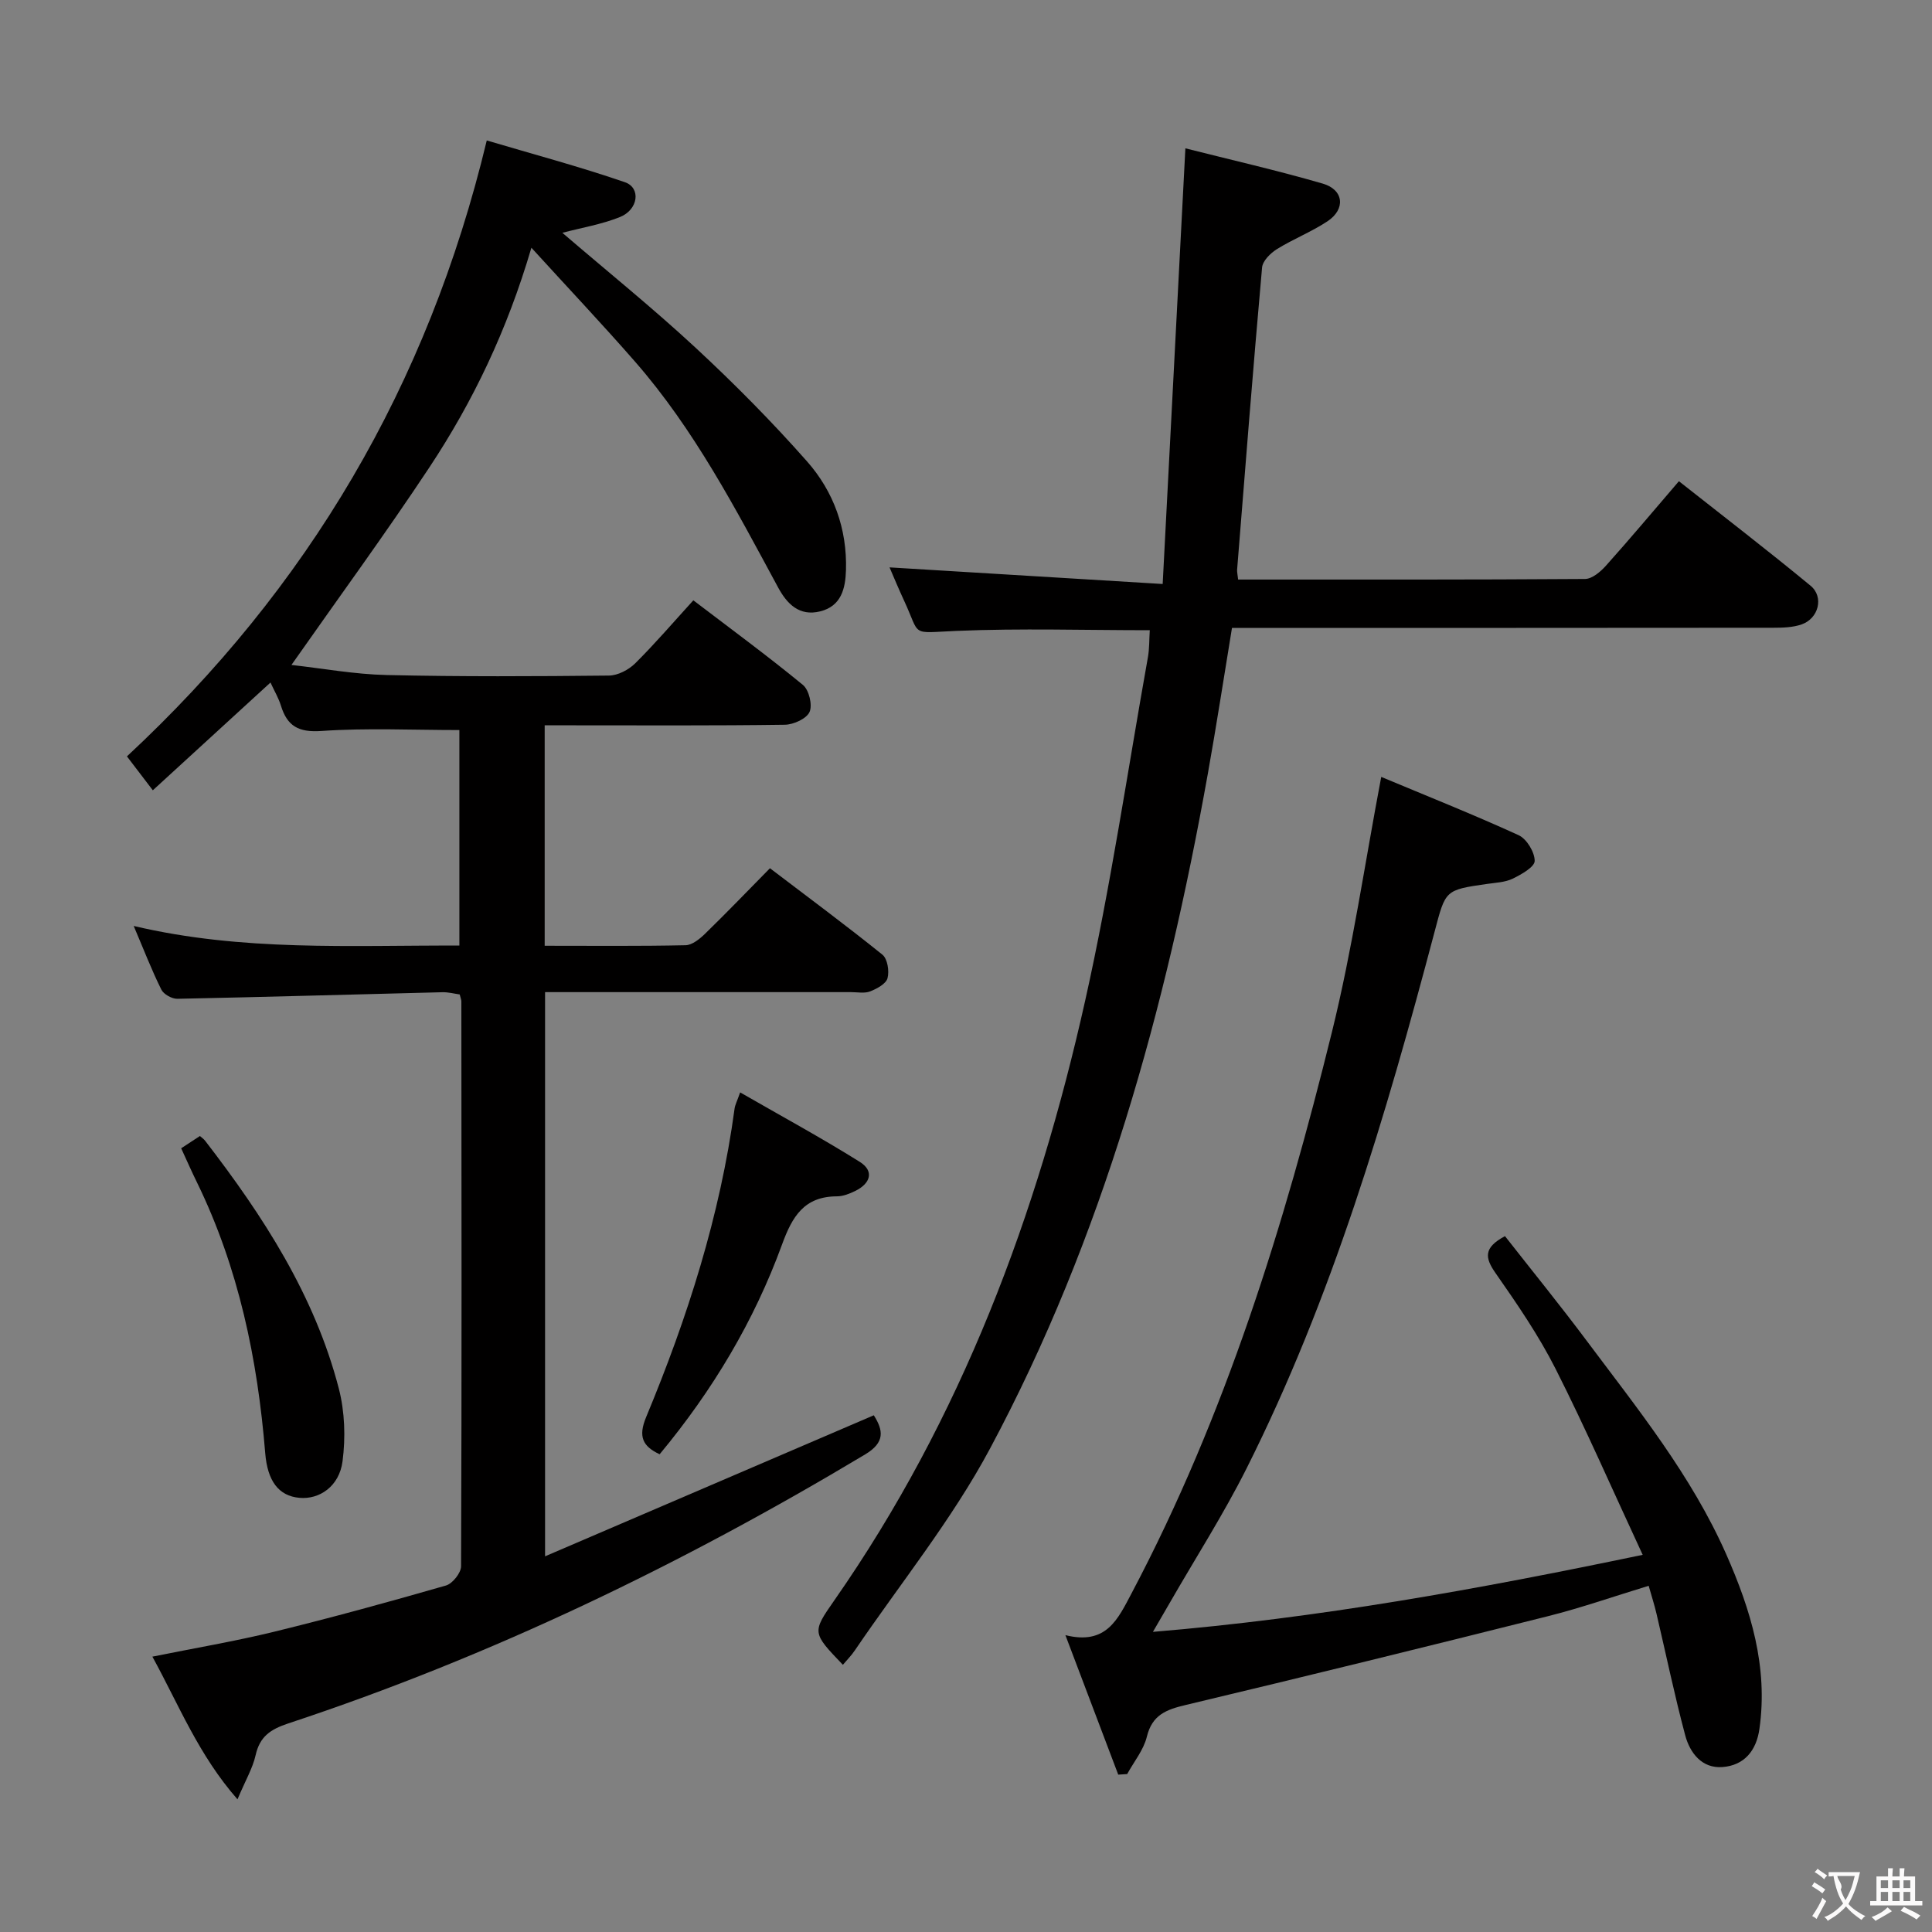 <svg enable-background="new 0 0 400 400" viewBox="0 0 400 400" xmlns="http://www.w3.org/2000/svg"><rect x="0" y="0" width="400" height="400" fill="#808080" stroke="none"/><g fill="#010000"><path d="m31.55 342.99c8.76-1.77 17.06-3.17 25.22-5.16 11.92-2.92 23.77-6.17 35.57-9.57 1.35-.39 3.11-2.6 3.12-3.97.15-38.99.09-77.98.06-116.97 0-.32-.15-.65-.34-1.43-1.09-.15-2.35-.49-3.59-.46-18.29.45-36.58.99-54.87 1.36-1.13.02-2.84-.93-3.32-1.91-1.99-4-3.6-8.19-5.72-13.17 22.51 5.31 44.75 3.99 67.43 4.06 0-15.2 0-30.19 0-44.62-9.69 0-19.16-.46-28.56.19-4.75.33-7.08-1-8.39-5.25-.48-1.56-1.34-3-2.16-4.78-8.14 7.45-16.02 14.68-24.36 22.31-2.04-2.67-3.71-4.85-5.36-7.02 37.41-34.78 62.29-76.69 74.5-127.52 9.46 2.81 19.14 5.39 28.59 8.64 3.37 1.16 2.8 5.67-1 7.21-3.77 1.52-7.89 2.2-11.94 3.27 9.3 7.98 18.75 15.6 27.62 23.83 8.04 7.46 15.79 15.29 23.04 23.5 5.5 6.23 8.31 13.96 8.06 22.49-.11 3.83-.97 7.48-5.35 8.56-4.32 1.07-6.87-1.56-8.71-4.97-8.79-16.26-17.33-32.67-29.59-46.71-6.66-7.63-13.62-14.99-21.48-23.61-5.03 17.12-12.09 31.84-21.13 45.49-9.06 13.68-18.76 26.93-28.55 40.89 6.39.71 13.06 1.94 19.76 2.09 15.32.35 30.66.27 45.98.11 1.84-.02 4.07-1.19 5.43-2.53 4.12-4.09 7.91-8.52 12.04-13.05 7.75 5.91 15.39 11.52 22.69 17.52 1.25 1.03 2.01 4.15 1.37 5.59-.62 1.4-3.31 2.62-5.11 2.65-14.66.21-29.33.12-43.99.12-1.8 0-3.59 0-5.74 0v45.64c9.93 0 19.55.1 29.17-.11 1.38-.03 2.95-1.32 4.06-2.4 4.42-4.3 8.68-8.74 13.41-13.54 7.88 6 15.71 11.79 23.28 17.89 1.06.85 1.46 3.41 1.06 4.88-.32 1.17-2.2 2.18-3.6 2.73-1.16.45-2.63.15-3.96.15-19.16 0-38.33 0-57.49 0-1.81 0-3.62 0-5.85 0v116.81c23.06-9.9 45.41-19.48 68.06-29.2 1.96 3.09 2.39 5.6-1.79 8.1-37.88 22.71-77.44 41.81-119.42 55.69-3.71 1.23-5.91 2.71-6.78 6.59-.6 2.68-2.08 5.16-3.75 9.13-8.06-9.18-12.09-19.45-17.62-29.54z"/><path d="m256.34 119.99c24.2 0 48.01.05 71.82-.12 1.46-.01 3.19-1.48 4.3-2.71 4.99-5.57 9.8-11.31 15.14-17.53 9.16 7.23 18.34 14.28 27.26 21.64 2.82 2.33 1.66 6.79-1.86 8.01-1.82.63-3.9.69-5.87.69-35.49.04-70.98.03-106.48.03-1.82 0-3.64 0-5.58 0-1.69 10.26-3.22 20.25-5 30.19-8.7 48.62-21.69 95.97-45.1 139.73-7.87 14.71-18.56 27.9-27.98 41.77-.72 1.07-1.65 2-2.48 2.99-6.37-6.65-6.42-6.69-1.77-13.35 26.29-37.67 42.04-79.85 51.96-124.28 5.24-23.45 8.73-47.29 12.96-70.96.32-1.78.26-3.63.39-5.61-13.46 0-26.74-.42-39.99.14-9.76.41-7.39 1.25-10.86-6.22-1.18-2.54-2.25-5.13-3.03-6.93 18.29 1.11 36.74 2.23 56.55 3.44 1.59-30.6 3.12-59.9 4.7-90.2 9.37 2.37 18.98 4.56 28.43 7.3 4.38 1.27 4.8 5.28.98 7.81-3.3 2.19-7.08 3.66-10.46 5.76-1.33.83-2.94 2.42-3.07 3.79-1.86 20.85-3.5 41.72-5.17 62.59-.03.47.1.96.21 2.03z"/><path d="m238.7 337.86c34.35-2.85 67.17-8.81 101.4-15.95-6.24-13.42-11.78-26.14-18.03-38.5-3.51-6.94-7.97-13.44-12.44-19.84-2.21-3.16-2.52-5.25 1.96-7.64 5.56 7.1 11.4 14.28 16.93 21.68 10.56 14.11 21.67 27.87 28.88 44.19 5.09 11.54 8.69 23.31 6.87 36.15-.64 4.55-3.17 7.55-7.63 7.9-4.27.33-6.76-2.91-7.74-6.59-2.22-8.32-3.97-16.77-5.94-25.16-.41-1.76-.97-3.49-1.62-5.78-7.1 2.16-13.93 4.56-20.91 6.31-24.95 6.27-49.93 12.41-74.95 18.37-4.01.95-6.94 2.04-8.04 6.58-.67 2.74-2.67 5.16-4.07 7.72-.62.04-1.23.08-1.85.12-3.52-9.3-7.04-18.59-10.94-28.88 8.49 2.11 10.84-3.26 13.76-8.78 19.4-36.73 31.54-76.06 41.43-116.12 4.24-17.18 6.78-34.79 10.2-52.79 9.25 3.87 18.95 7.73 28.43 12.06 1.68.77 3.34 3.5 3.34 5.33 0 1.25-2.75 2.8-4.53 3.67-1.59.77-3.54.84-5.35 1.1-8.72 1.25-8.57 1.28-10.84 9.88-10.07 38.07-21.19 75.81-38.95 111.17-4.77 9.49-10.53 18.48-15.83 27.7-.99 1.68-1.96 3.36-3.54 6.1z"/><path d="m153.24 226.17c8.53 4.91 16.79 9.39 24.75 14.37 3.09 1.93 2.21 4.51-.93 6.04-1.17.57-2.52 1.11-3.79 1.11-6.76.02-9.24 4.15-11.35 9.95-5.79 15.88-14.38 30.25-25.35 43.45-3.53-1.66-4.47-3.65-2.8-7.68 8.56-20.58 15.32-41.71 18.32-63.91.11-.77.51-1.51 1.15-3.33z"/><path d="m37.51 237.74c1.62-1.06 2.72-1.78 3.88-2.54.37.33.78.6 1.07.97 12.03 15.6 22.68 32.01 27.69 51.32 1.24 4.79 1.41 10.13.77 15.05-.67 5.19-4.78 7.95-8.92 7.57-4.34-.39-6.62-3.5-7.09-9.26-1.58-19.46-5.5-38.34-14.12-56.03-1.09-2.21-2.08-4.47-3.28-7.08z"/></g><path d="m377.9 391.2c-.2.3-.4.5-.6.8-.7-.6-1.4-1-2.2-1.5.2-.3.4-.5.5-.8.6.4 1.4.8 2.3 1.5zm-1.8 6.1c-.2-.2-.5-.4-.9-.6.4-.6.8-1.2 1.2-1.9s.7-1.3.9-1.9c.3.3.5.5.8.7-.7 1.3-1.4 2.6-2 3.7zm2.2-9c-.3.3-.5.5-.6.8-.6-.6-1.3-1.1-2-1.5.3-.3.5-.5.6-.7.6.5 1.3.9 2 1.4zm.3.2v-.9h2 4.5c-.3 1.3-.6 2.5-1 3.6s-.9 2.1-1.4 3c.4.5 1 1 1.6 1.4s1.2.8 1.9 1.1c-.3.2-.5.4-.8.8-.4-.3-1-.7-1.6-1.2s-1.2-1.1-1.6-1.6c-.5.6-1.1 1.1-1.7 1.6s-1.4.9-2.1 1.4c-.1-.3-.3-.5-.7-.8.6-.2 1.2-.5 1.9-1s1.4-1.1 2-1.8c-.5-.8-.9-1.6-1.2-2.5s-.6-2-.8-3.2c-.4.1-.7.1-1 .1zm2.5 2.7c.3 1 .7 1.7 1 2.2.3-.5.6-1.1 1-2s.6-1.9.9-3h-3.2-.4c.1.9 1.3 1.8.7 2.8z" fill="#fbfafa"/><path d="m396.5 388.5v1.5 3.6h1.5v.9c-.4 0-1 0-1.7 0h-7.9c-.5 0-.9 0-1.2 0v-.9h1.3v-3.5c0-.7 0-1.2 0-1.6h2.4c0-.8 0-1.4 0-1.7h1c0 .3-.1.8-.1 1.7h1.5c0-.8 0-1.4 0-1.7h1c0 .3-.1.9-.1 1.7zm-8.2 9.2c-.2-.3-.5-.5-.8-.8.8-.3 1.4-.6 1.9-.9s1-.7 1.4-1.1c.3.3.6.5.9.8-1.6 1-2.8 1.6-3.4 2zm2.6-6.8v-1.6h-1.5v1.6zm0 2.7v-1.9h-1.5v1.9zm2.4-2.7v-1.6h-1.5v1.6zm0 2.7v-1.9h-1.5v1.9zm.2 2 .7-.8c.4.2.9.5 1.6.8s1.3.7 1.8 1c-.3.3-.5.5-.8.8-.4-.3-1.5-1-3.3-1.8zm2-4.7v-1.6h-1.4v1.6zm0 2.7v-1.9h-1.4v1.9z" fill="#fbfafa"/></svg>